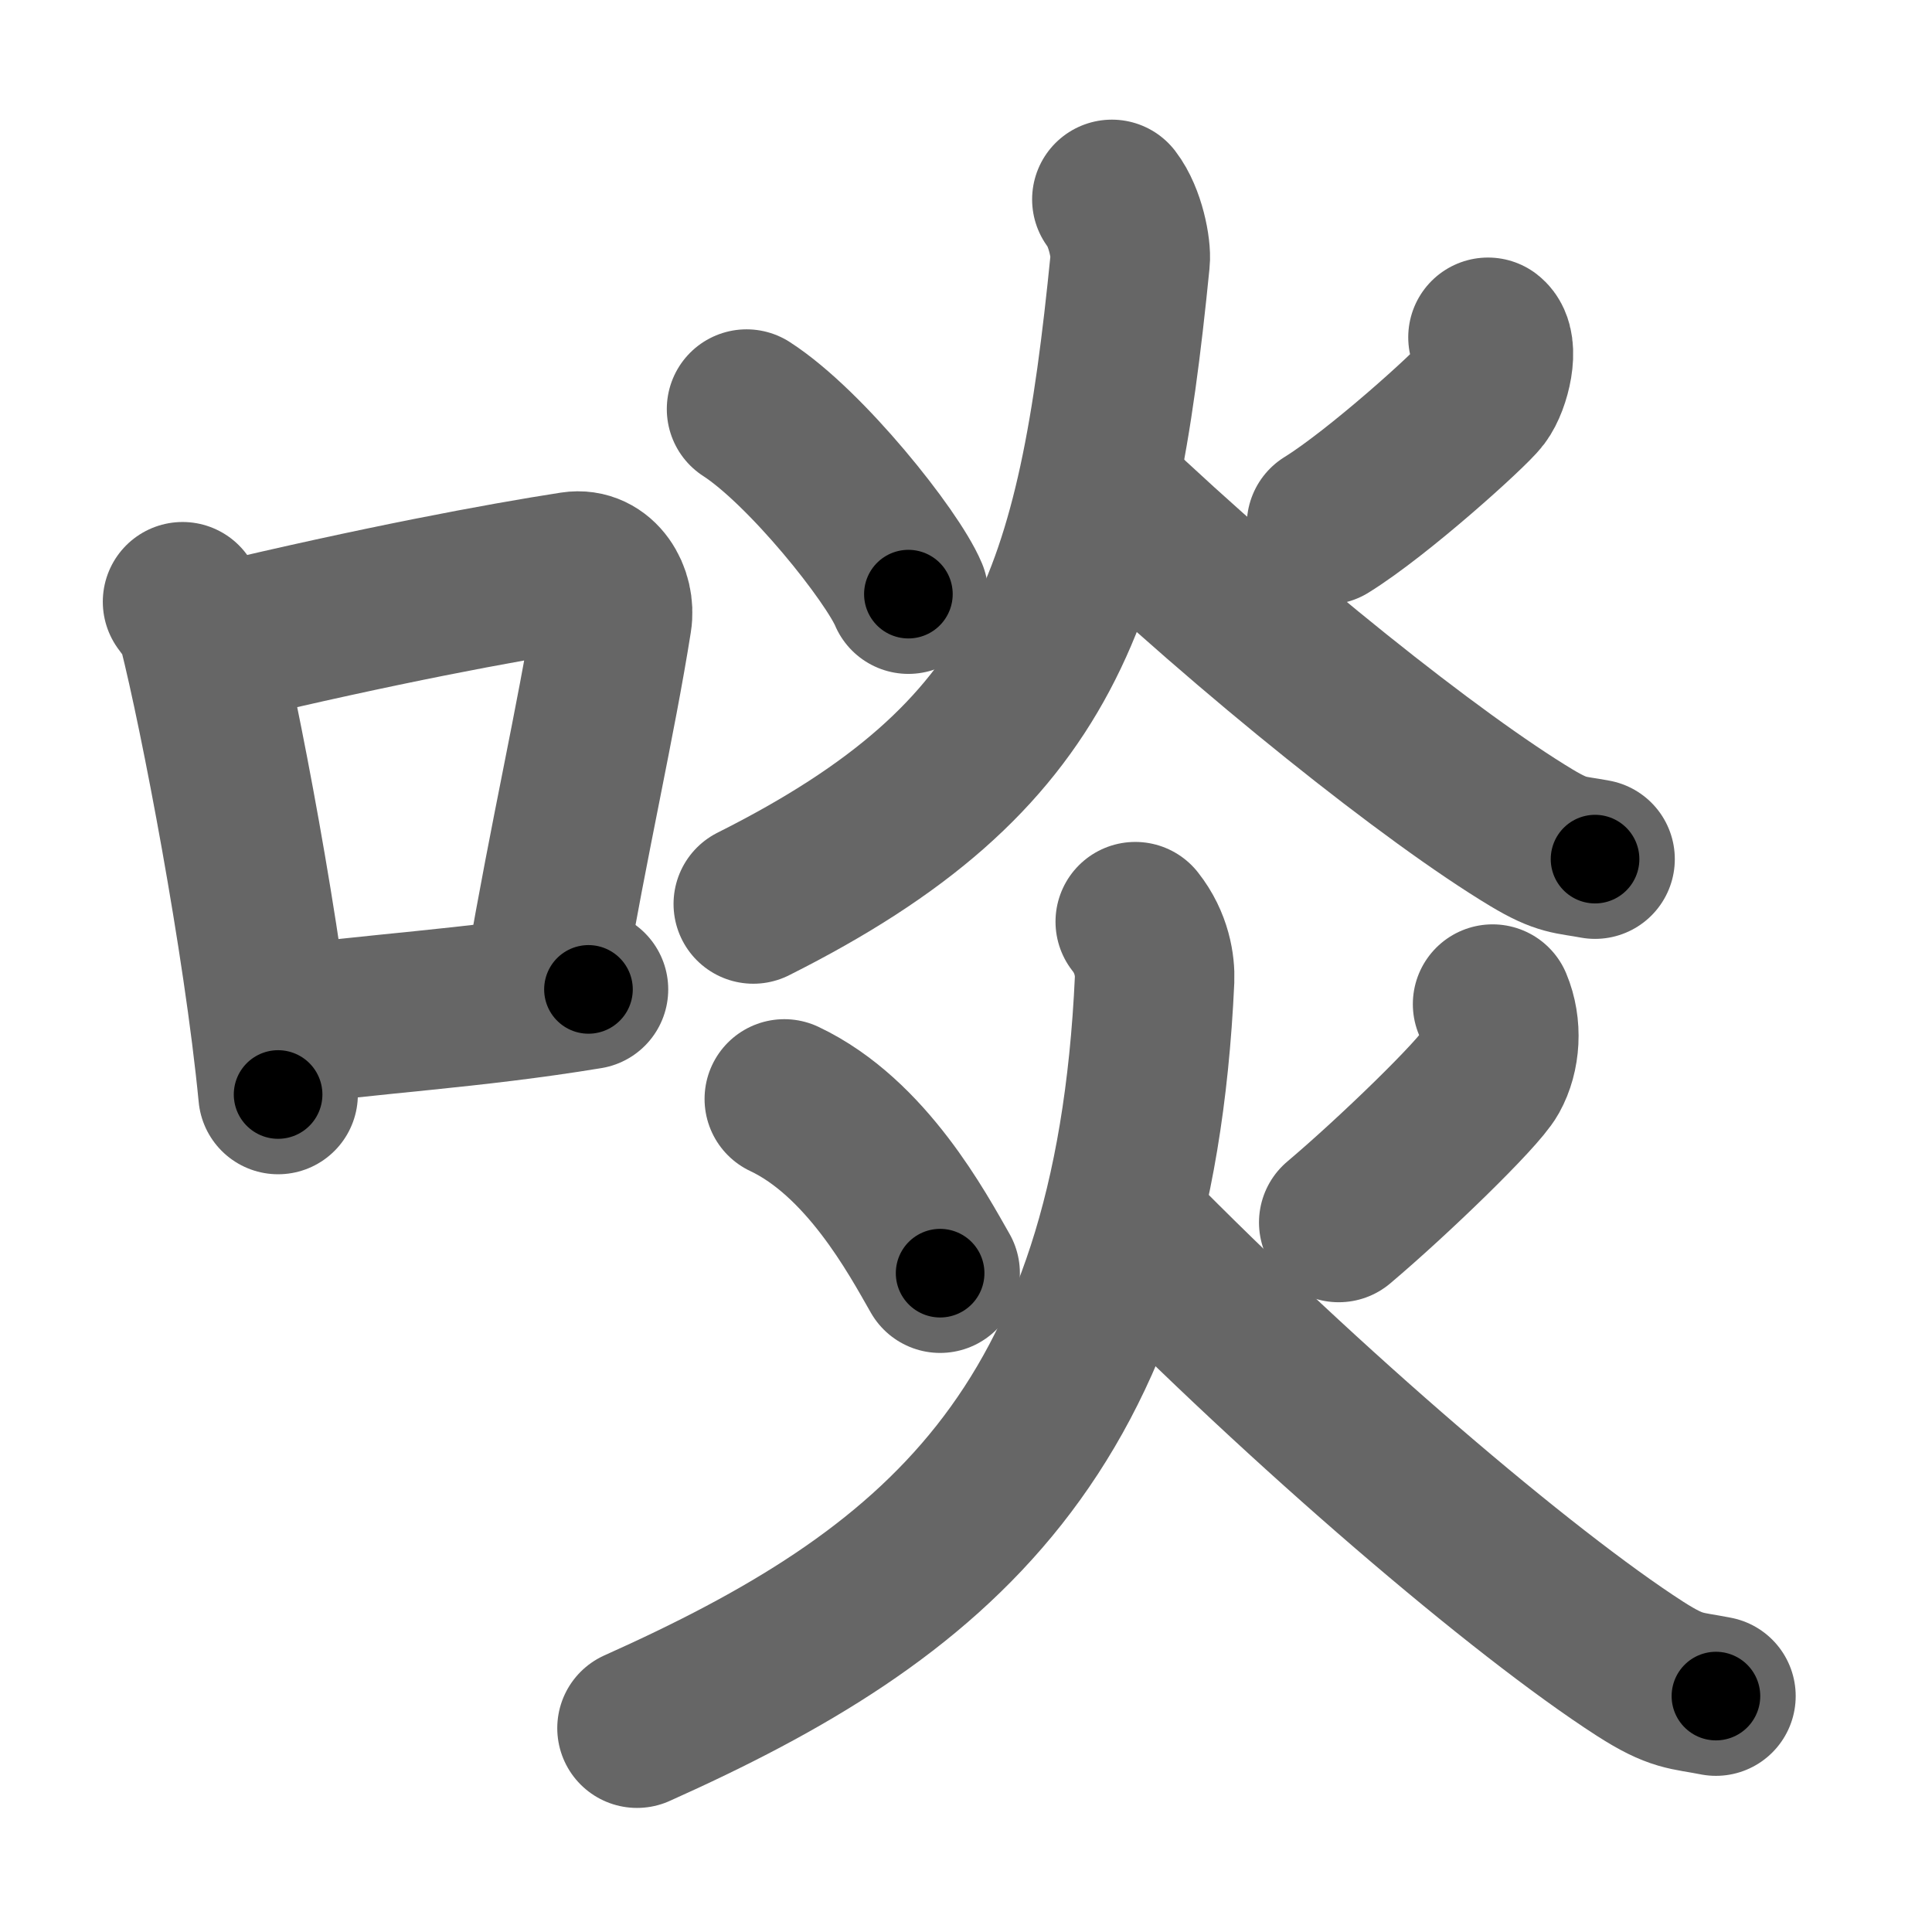<svg xmlns="http://www.w3.org/2000/svg" width="109" height="109" viewBox="0 0 109 109" id="5556"><g fill="none" stroke="#666" stroke-width="9" stroke-linecap="round" stroke-linejoin="round"><g><g><path d="M10.3,33.95c0.35,0.49,0.71,0.89,0.87,1.5c1.22,4.82,3.68,17.63,4.52,26.3" /><path d="M12.5,36.27c8.9-2.12,15.7-3.39,19.83-4.03c1.51-0.23,2.42,1.37,2.2,2.73c-0.89,5.64-2.44,12.35-3.77,20.14" /><path d="M15.85,57.92c4.85-0.72,10.7-1,17.35-2.1" /></g><g><g><path d="M42.12,23.08c3.35,2.16,8.22,8.28,9.13,10.44" /><path d="M83.95,19.03c0.64,0.5,0.17,2.53-0.42,3.31c-0.58,0.77-5.78,5.47-8.69,7.27" /><path d="M62.73,11.25c0.77,1,1.1,2.8,1.03,3.45C61.87,33.68,59.06,42.69,42.5,51" /><path d="M62.26,27.83c8.41,7.99,18.61,16.11,24.15,19.44c1.75,1.05,2.15,0.93,3.58,1.2" /></g><g><path d="M44.25,62c4.64,2.19,7.53,7.63,8.79,9.83" /><path d="M84.21,56.65c0.54,1.28,0.44,2.84-0.18,3.95c-0.62,1.12-5.42,5.77-8.5,8.37" /><path d="M64.05,52c0.95,1.2,1.12,2.51,1.09,3.27c-1.17,25.71-12.5,34.75-29.2,42.23" /><path d="M63.64,69.21C73.7,79.46,85.9,89.88,92.53,94.15c2.09,1.34,2.57,1.2,4.28,1.54" /></g></g></g></g><g fill="none" stroke="#000" stroke-width="5" stroke-linecap="round" stroke-linejoin="round"><g><g><path d="M10.3,33.95c0.35,0.49,0.71,0.89,0.87,1.5c1.22,4.82,3.68,17.63,4.52,26.3" stroke-dasharray="28.45" stroke-dashoffset="28.45"><animate attributeName="stroke-dashoffset" values="28.45;28.45;0" dur="0.284s" fill="freeze" begin="0s;5556.click" /></path><path d="M12.5,36.27c8.9-2.12,15.7-3.39,19.83-4.03c1.51-0.23,2.42,1.37,2.2,2.73c-0.89,5.64-2.44,12.35-3.77,20.14" stroke-dasharray="44.812" stroke-dashoffset="44.812"><animate attributeName="stroke-dashoffset" values="44.812" fill="freeze" begin="5556.click" /><animate attributeName="stroke-dashoffset" values="44.812;44.812;0" keyTimes="0;0.388;1" dur="0.732s" fill="freeze" begin="0s;5556.click" /></path><path d="M15.85,57.92c4.85-0.72,10.7-1,17.35-2.1" stroke-dasharray="17.48" stroke-dashoffset="17.48"><animate attributeName="stroke-dashoffset" values="17.48" fill="freeze" begin="5556.click" /><animate attributeName="stroke-dashoffset" values="17.48;17.48;0" keyTimes="0;0.807;1" dur="0.907s" fill="freeze" begin="0s;5556.click" /></path></g><g><g><path d="M42.12,23.08c3.35,2.16,8.22,8.28,9.13,10.44" stroke-dasharray="13.979" stroke-dashoffset="13.979"><animate attributeName="stroke-dashoffset" values="13.979" fill="freeze" begin="5556.click" /><animate attributeName="stroke-dashoffset" values="13.979;13.979;0" keyTimes="0;0.866;1" dur="1.047s" fill="freeze" begin="0s;5556.click" /></path><path d="M83.95,19.03c0.64,0.5,0.17,2.53-0.42,3.31c-0.58,0.77-5.78,5.47-8.69,7.27" stroke-dasharray="14.886" stroke-dashoffset="14.886"><animate attributeName="stroke-dashoffset" values="14.886" fill="freeze" begin="5556.click" /><animate attributeName="stroke-dashoffset" values="14.886;14.886;0" keyTimes="0;0.875;1" dur="1.196s" fill="freeze" begin="0s;5556.click" /></path><path d="M62.73,11.25c0.77,1,1.1,2.8,1.03,3.45C61.87,33.68,59.06,42.69,42.5,51" stroke-dasharray="48.364" stroke-dashoffset="48.364"><animate attributeName="stroke-dashoffset" values="48.364" fill="freeze" begin="5556.click" /><animate attributeName="stroke-dashoffset" values="48.364;48.364;0" keyTimes="0;0.712;1" dur="1.68s" fill="freeze" begin="0s;5556.click" /></path><path d="M62.26,27.83c8.41,7.99,18.61,16.11,24.15,19.44c1.75,1.05,2.15,0.93,3.58,1.2" stroke-dasharray="34.861" stroke-dashoffset="34.861"><animate attributeName="stroke-dashoffset" values="34.861" fill="freeze" begin="5556.click" /><animate attributeName="stroke-dashoffset" values="34.861;34.861;0" keyTimes="0;0.828;1" dur="2.029s" fill="freeze" begin="0s;5556.click" /></path></g><g><path d="M44.25,62c4.64,2.19,7.53,7.63,8.79,9.83" stroke-dasharray="13.402" stroke-dashoffset="13.402"><animate attributeName="stroke-dashoffset" values="13.402" fill="freeze" begin="5556.click" /><animate attributeName="stroke-dashoffset" values="13.402;13.402;0" keyTimes="0;0.938;1" dur="2.163s" fill="freeze" begin="0s;5556.click" /></path><path d="M84.21,56.65c0.54,1.28,0.44,2.84-0.18,3.95c-0.62,1.12-5.42,5.77-8.5,8.37" stroke-dasharray="16.035" stroke-dashoffset="16.035"><animate attributeName="stroke-dashoffset" values="16.035" fill="freeze" begin="5556.click" /><animate attributeName="stroke-dashoffset" values="16.035;16.035;0" keyTimes="0;0.931;1" dur="2.323s" fill="freeze" begin="0s;5556.click" /></path><path d="M64.05,52c0.95,1.2,1.12,2.51,1.09,3.27c-1.17,25.71-12.5,34.75-29.2,42.23" stroke-dasharray="58.48" stroke-dashoffset="58.48"><animate attributeName="stroke-dashoffset" values="58.48" fill="freeze" begin="5556.click" /><animate attributeName="stroke-dashoffset" values="58.48;58.48;0" keyTimes="0;0.799;1" dur="2.908s" fill="freeze" begin="0s;5556.click" /></path><path d="M63.64,69.21C73.7,79.46,85.9,89.88,92.53,94.15c2.09,1.34,2.57,1.2,4.28,1.54" stroke-dasharray="42.823" stroke-dashoffset="42.823"><animate attributeName="stroke-dashoffset" values="42.823" fill="freeze" begin="5556.click" /><animate attributeName="stroke-dashoffset" values="42.823;42.823;0" keyTimes="0;0.872;1" dur="3.336s" fill="freeze" begin="0s;5556.click" /></path></g></g></g></g></svg>